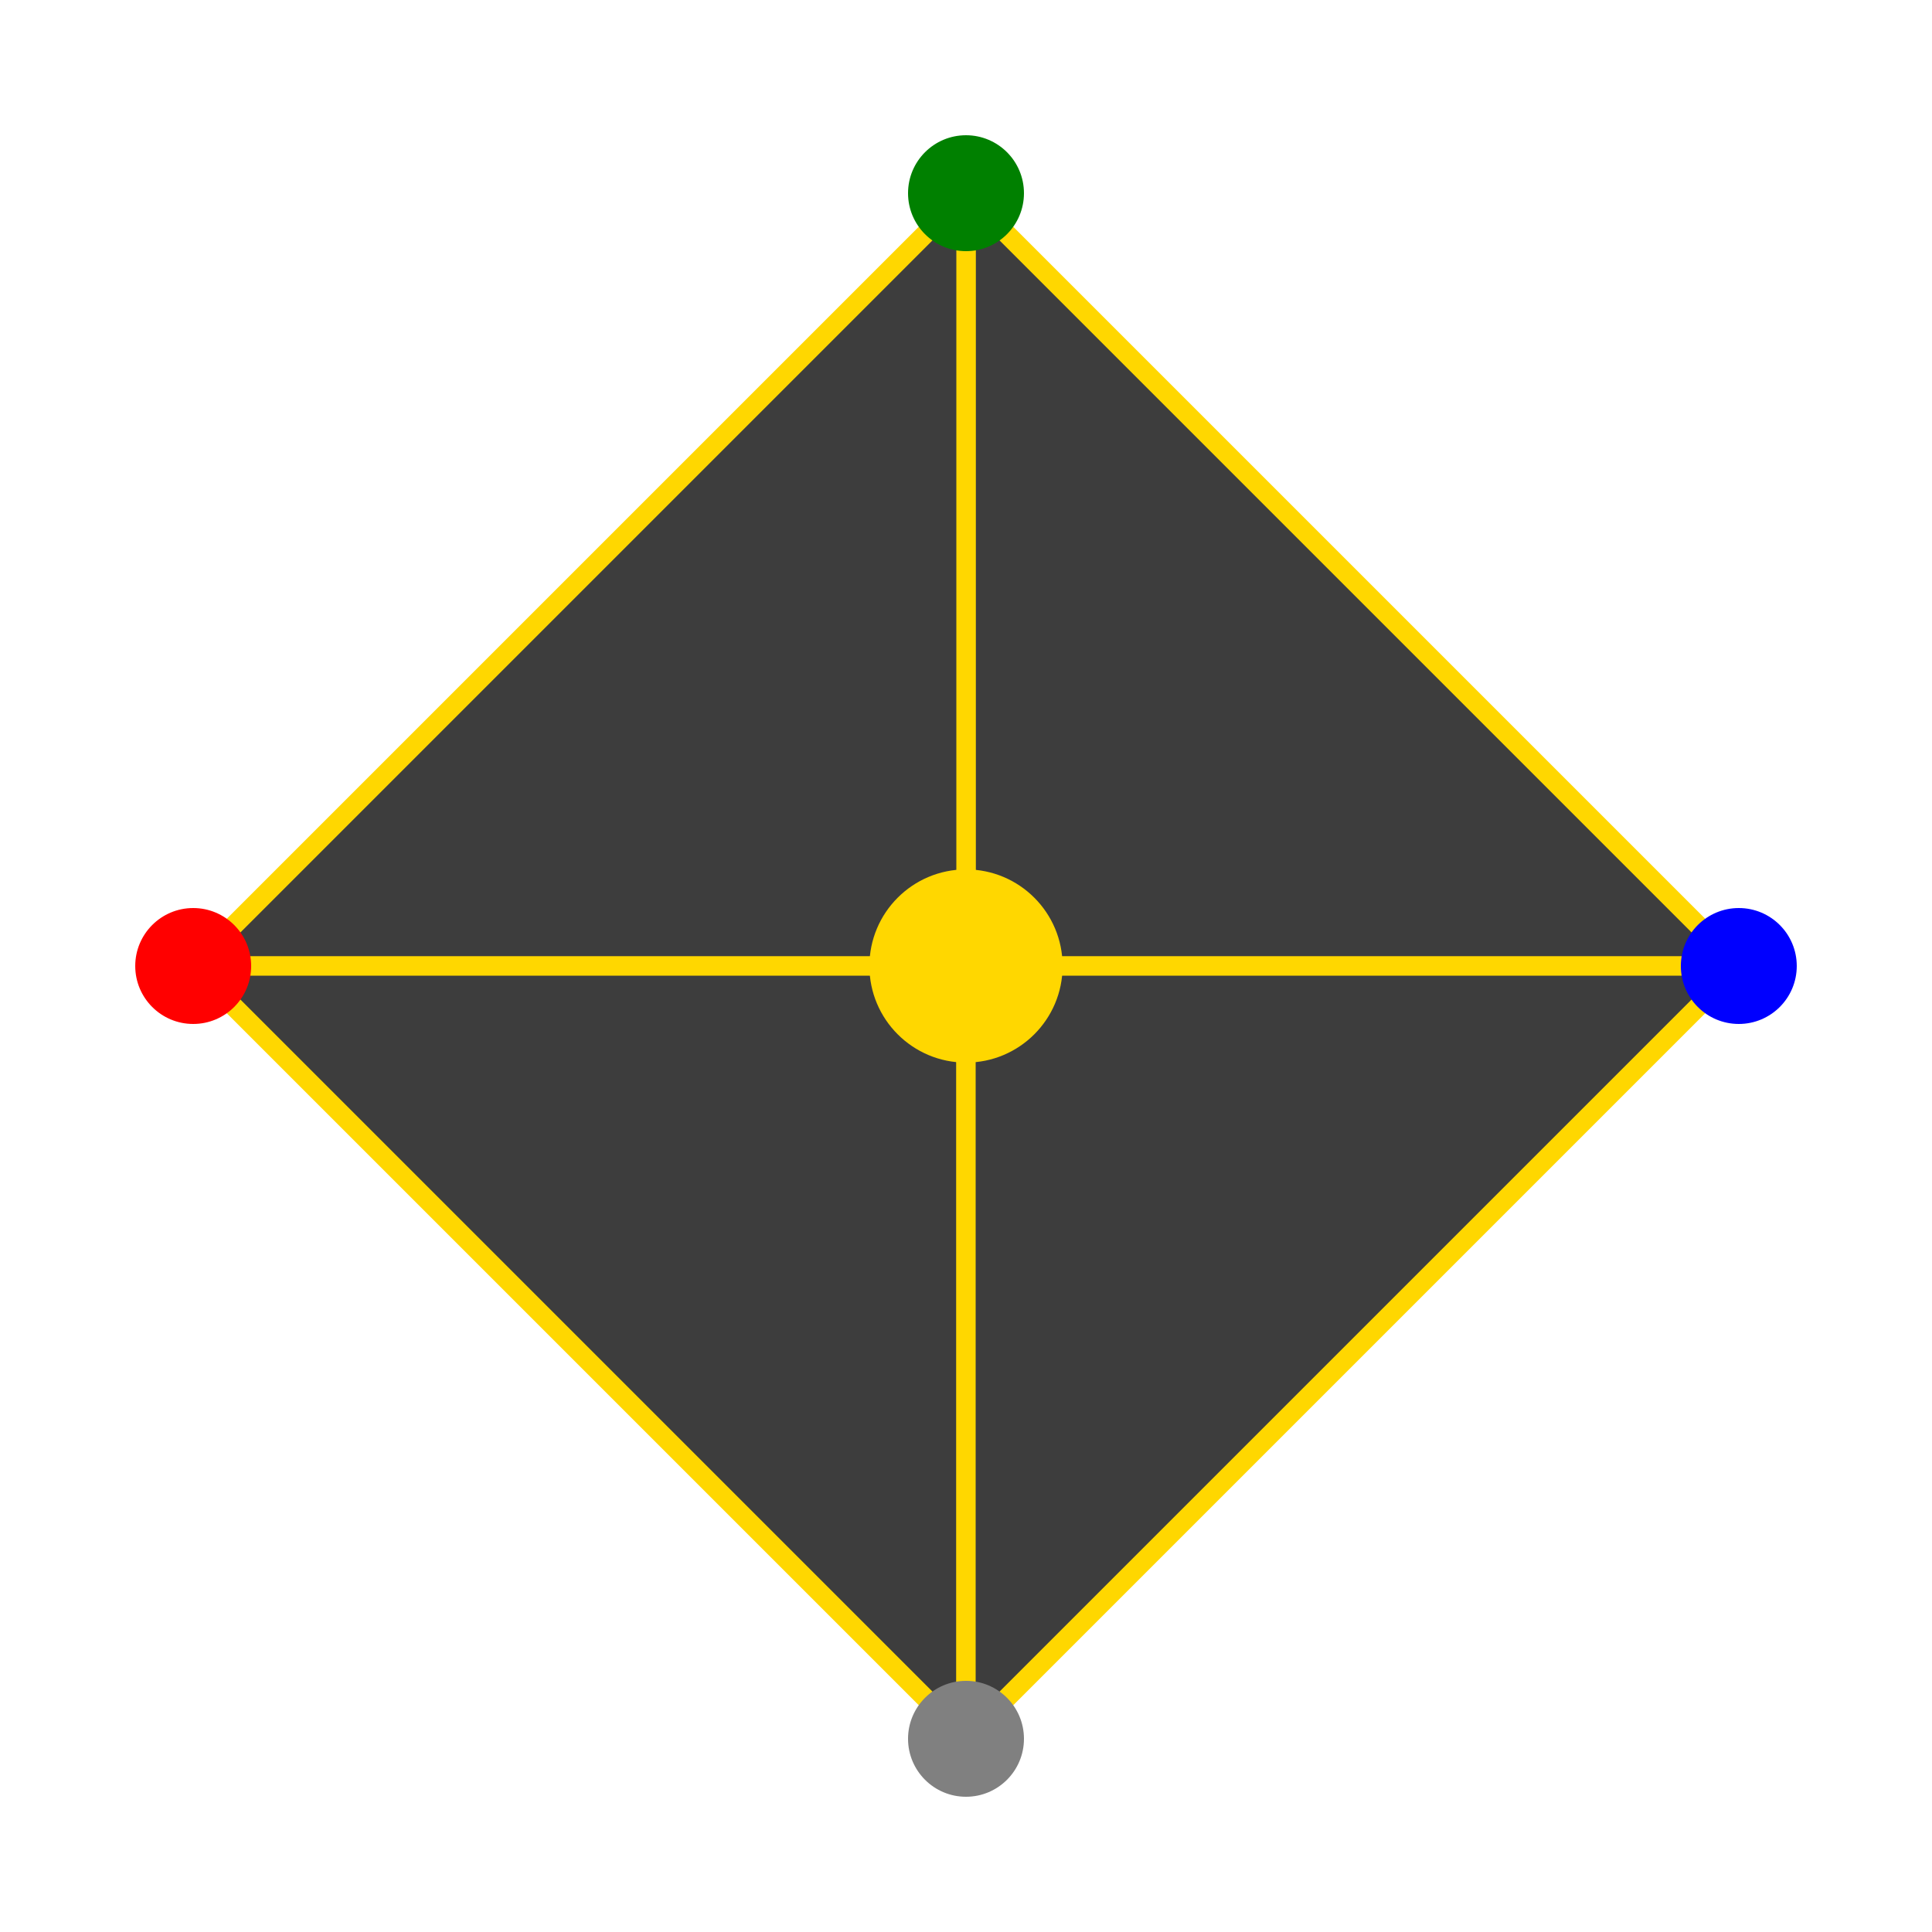 <svg xmlns="http://www.w3.org/2000/svg" viewBox="0 0 100 100">
    <polygon points="50,50 50,10 90,50" fill="#3d3d3d" stroke="gold" />
    <polygon points="50,50 10,50 50,10" fill="#3d3d3d" stroke="gold" />
    <polygon points="50,50 10,50 50,90" fill="#3d3d3d" stroke="gold" />
    <polygon points="50,50 50,90 90,50" fill="#3d3d3d" stroke="gold" />
    <circle cx="50" cy="10" r="3" fill="green"/>
    <circle cx="50" cy="50" r="5" fill="gold"/>
    <circle cx="10" cy="50" r="3" fill="red"/>
    <circle cx="50" cy="90" r="3" fill="grey"/>
    <circle cx="90" cy="50" r="3" fill="blue"/>
</svg>

